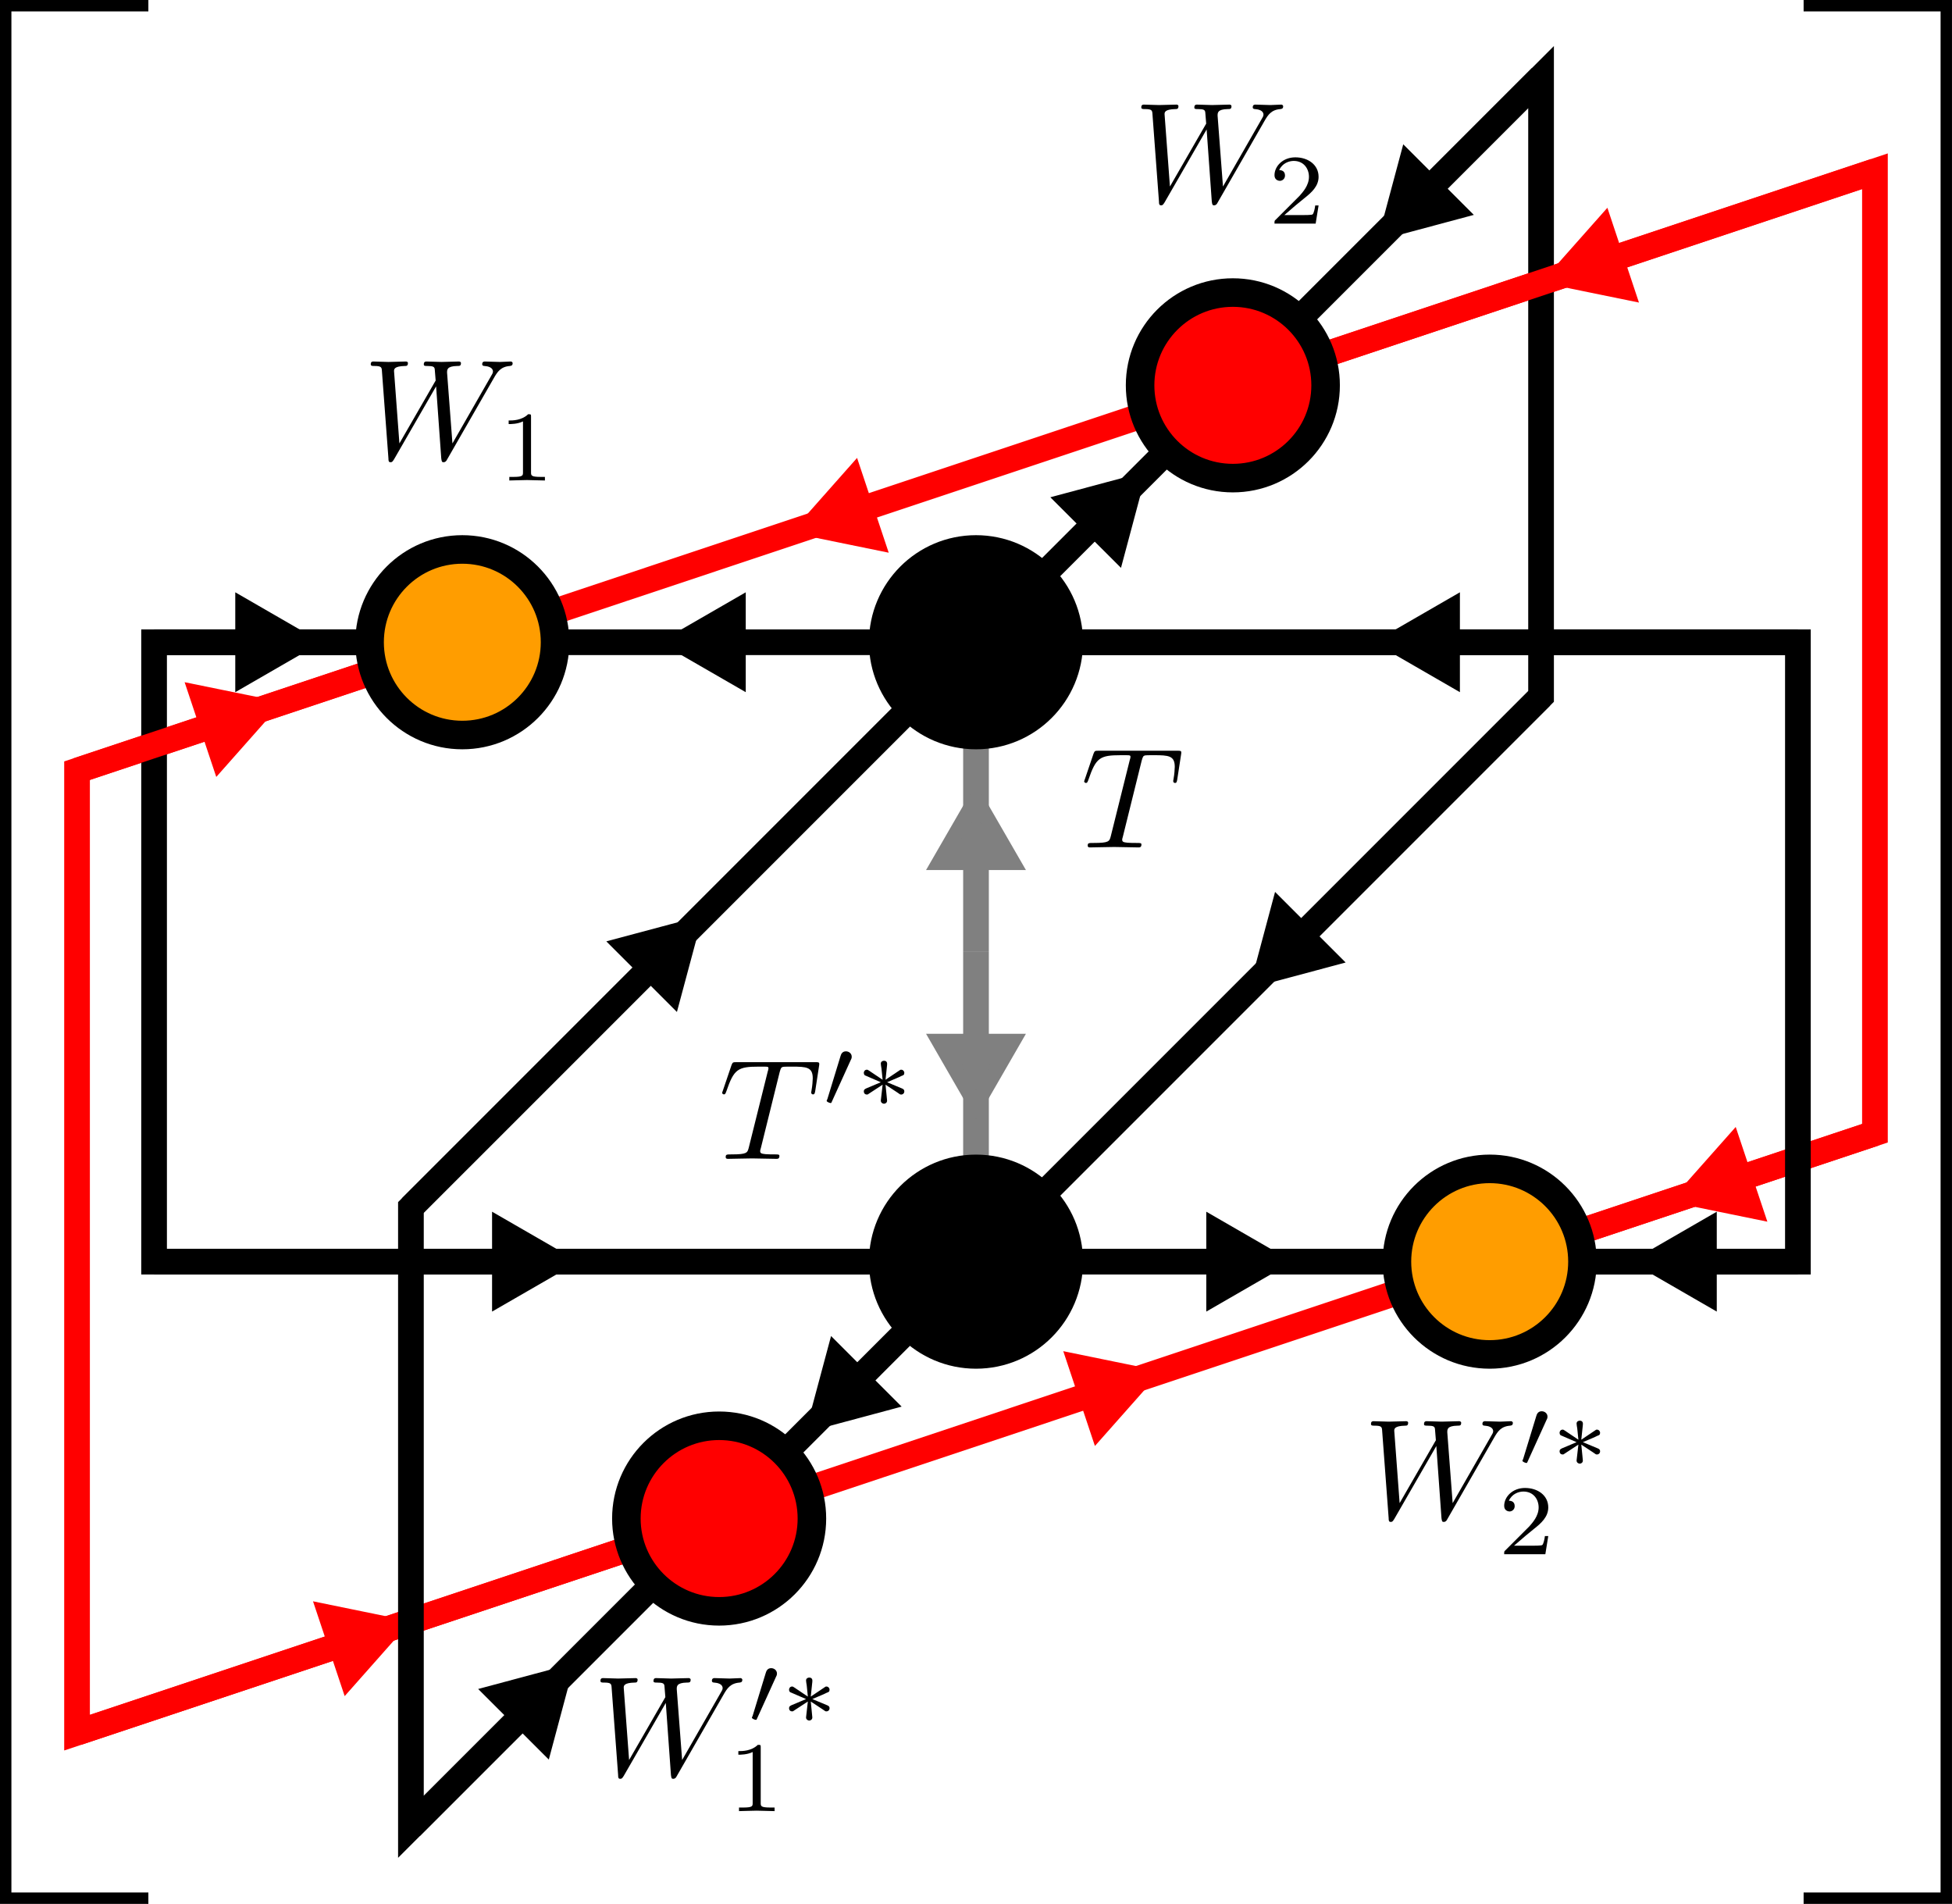 <?xml version="1.0" encoding="UTF-8"?>
<svg xmlns="http://www.w3.org/2000/svg" xmlns:xlink="http://www.w3.org/1999/xlink" width="136.29pt" height="132.902pt" viewBox="0 0 136.29 132.902" version="1.1">
<defs>
<g>
<symbol overflow="visible" id="glyph0-0">
<path style="stroke:none;" d=""/>
</symbol>
<symbol overflow="visible" id="glyph0-1">
<path style="stroke:none;" d="M 4.25 -6.047 C 4.328 -6.328 4.359 -6.391 4.484 -6.422 C 4.578 -6.438 4.906 -6.438 5.109 -6.438 C 6.125 -6.438 6.562 -6.406 6.562 -5.625 C 6.562 -5.469 6.531 -5.078 6.484 -4.828 C 6.484 -4.781 6.453 -4.672 6.453 -4.641 C 6.453 -4.578 6.484 -4.5 6.578 -4.5 C 6.688 -4.5 6.703 -4.578 6.734 -4.734 L 7 -6.469 C 7.016 -6.516 7.016 -6.609 7.016 -6.641 C 7.016 -6.75 6.922 -6.75 6.75 -6.75 L 1.219 -6.75 C 0.984 -6.75 0.969 -6.734 0.891 -6.547 L 0.297 -4.797 C 0.297 -4.781 0.234 -4.641 0.234 -4.609 C 0.234 -4.562 0.297 -4.5 0.359 -4.5 C 0.453 -4.5 0.469 -4.562 0.531 -4.719 C 1.062 -6.266 1.328 -6.438 2.797 -6.438 L 3.188 -6.438 C 3.469 -6.438 3.469 -6.406 3.469 -6.312 C 3.469 -6.266 3.438 -6.141 3.422 -6.109 L 2.094 -0.781 C 2 -0.422 1.969 -0.312 0.906 -0.312 C 0.547 -0.312 0.484 -0.312 0.484 -0.125 C 0.484 0 0.594 0 0.656 0 C 0.922 0 1.203 -0.016 1.469 -0.016 C 1.75 -0.016 2.047 -0.031 2.328 -0.031 C 2.609 -0.031 2.875 -0.016 3.156 -0.016 C 3.438 -0.016 3.734 0 4.016 0 C 4.109 0 4.234 0 4.234 -0.203 C 4.234 -0.312 4.156 -0.312 3.891 -0.312 C 3.656 -0.312 3.516 -0.312 3.266 -0.328 C 2.969 -0.359 2.891 -0.391 2.891 -0.547 C 2.891 -0.562 2.891 -0.609 2.938 -0.75 Z M 4.25 -6.047 "/>
</symbol>
<symbol overflow="visible" id="glyph0-2">
<path style="stroke:none;" d="M 9.141 -5.656 C 9.391 -6.094 9.625 -6.453 10.266 -6.5 C 10.344 -6.516 10.453 -6.516 10.453 -6.703 C 10.453 -6.734 10.406 -6.812 10.328 -6.812 C 10.094 -6.812 9.812 -6.781 9.562 -6.781 C 9.219 -6.781 8.859 -6.812 8.516 -6.812 C 8.469 -6.812 8.328 -6.812 8.328 -6.625 C 8.328 -6.516 8.422 -6.5 8.484 -6.5 C 8.719 -6.484 9.078 -6.406 9.078 -6.109 C 9.078 -6 9.016 -5.922 8.938 -5.781 L 6.25 -1.094 L 5.875 -6.031 C 5.875 -6.234 5.859 -6.484 6.578 -6.5 C 6.75 -6.5 6.844 -6.5 6.844 -6.703 C 6.844 -6.797 6.734 -6.812 6.703 -6.812 C 6.297 -6.812 5.875 -6.781 5.484 -6.781 C 5.25 -6.781 4.672 -6.812 4.438 -6.812 C 4.375 -6.812 4.25 -6.812 4.25 -6.609 C 4.25 -6.5 4.344 -6.5 4.484 -6.5 C 4.922 -6.5 5 -6.438 5.016 -6.25 L 5.078 -5.484 L 2.547 -1.094 L 2.172 -6.141 C 2.172 -6.266 2.172 -6.484 2.938 -6.5 C 3.031 -6.5 3.141 -6.5 3.141 -6.703 C 3.141 -6.812 3.016 -6.812 3 -6.812 C 2.609 -6.812 2.188 -6.781 1.781 -6.781 C 1.422 -6.781 1.062 -6.812 0.734 -6.812 C 0.672 -6.812 0.547 -6.812 0.547 -6.625 C 0.547 -6.5 0.641 -6.5 0.797 -6.5 C 1.297 -6.5 1.312 -6.406 1.328 -6.125 L 1.781 -0.047 C 1.781 0.141 1.797 0.219 1.938 0.219 C 2.047 0.219 2.078 0.156 2.172 0.016 L 5.109 -5.078 L 5.469 -0.047 C 5.5 0.172 5.516 0.219 5.625 0.219 C 5.766 0.219 5.828 0.125 5.875 0.031 Z M 9.141 -5.656 "/>
</symbol>
<symbol overflow="visible" id="glyph1-0">
<path style="stroke:none;" d=""/>
</symbol>
<symbol overflow="visible" id="glyph1-1">
<path style="stroke:none;" d="M 2.328 -4.438 C 2.328 -4.625 2.328 -4.625 2.125 -4.625 C 1.672 -4.188 1.047 -4.188 0.766 -4.188 L 0.766 -3.938 C 0.922 -3.938 1.391 -3.938 1.766 -4.125 L 1.766 -0.578 C 1.766 -0.344 1.766 -0.25 1.078 -0.25 L 0.812 -0.25 L 0.812 0 C 0.938 0 1.797 -0.031 2.047 -0.031 C 2.266 -0.031 3.141 0 3.297 0 L 3.297 -0.25 L 3.031 -0.25 C 2.328 -0.25 2.328 -0.344 2.328 -0.578 Z M 2.328 -4.438 "/>
</symbol>
<symbol overflow="visible" id="glyph1-2">
<path style="stroke:none;" d="M 3.516 -1.266 L 3.281 -1.266 C 3.266 -1.109 3.188 -0.703 3.094 -0.641 C 3.047 -0.594 2.516 -0.594 2.406 -0.594 L 1.125 -0.594 C 1.859 -1.234 2.109 -1.438 2.516 -1.766 C 3.031 -2.172 3.516 -2.609 3.516 -3.266 C 3.516 -4.109 2.781 -4.625 1.891 -4.625 C 1.031 -4.625 0.438 -4.016 0.438 -3.375 C 0.438 -3.031 0.734 -2.984 0.812 -2.984 C 0.969 -2.984 1.172 -3.109 1.172 -3.359 C 1.172 -3.484 1.125 -3.734 0.766 -3.734 C 0.984 -4.219 1.453 -4.375 1.781 -4.375 C 2.484 -4.375 2.844 -3.828 2.844 -3.266 C 2.844 -2.656 2.406 -2.188 2.188 -1.938 L 0.516 -0.266 C 0.438 -0.203 0.438 -0.188 0.438 0 L 3.312 0 Z M 3.516 -1.266 "/>
</symbol>
<symbol overflow="visible" id="glyph2-0">
<path style="stroke:none;" d=""/>
</symbol>
<symbol overflow="visible" id="glyph2-1">
<path style="stroke:none;" d="M 2.016 -3.297 C 2.078 -3.406 2.078 -3.469 2.078 -3.516 C 2.078 -3.734 1.891 -3.891 1.672 -3.891 C 1.406 -3.891 1.328 -3.672 1.297 -3.562 L 0.375 -0.547 C 0.359 -0.531 0.328 -0.453 0.328 -0.438 C 0.328 -0.359 0.547 -0.281 0.609 -0.281 C 0.656 -0.281 0.656 -0.297 0.703 -0.406 Z M 2.016 -3.297 "/>
</symbol>
<symbol overflow="visible" id="glyph2-2">
<path style="stroke:none;" d="M 2.25 -1.734 C 2.828 -1.984 3.078 -2.078 3.25 -2.172 C 3.391 -2.219 3.453 -2.25 3.453 -2.391 C 3.453 -2.5 3.359 -2.609 3.234 -2.609 C 3.188 -2.609 3.172 -2.609 3.094 -2.547 L 2.141 -1.906 L 2.25 -2.938 C 2.266 -3.062 2.25 -3.234 2.031 -3.234 C 1.953 -3.234 1.812 -3.188 1.812 -3.031 C 1.812 -2.969 1.844 -2.766 1.859 -2.688 C 1.875 -2.578 1.922 -2.062 1.938 -1.906 L 0.984 -2.547 C 0.922 -2.578 0.906 -2.609 0.844 -2.609 C 0.703 -2.609 0.625 -2.5 0.625 -2.391 C 0.625 -2.25 0.703 -2.203 0.766 -2.188 L 1.812 -1.734 C 1.25 -1.484 0.984 -1.391 0.812 -1.312 C 0.688 -1.25 0.625 -1.219 0.625 -1.094 C 0.625 -0.969 0.703 -0.875 0.844 -0.875 C 0.891 -0.875 0.906 -0.875 0.984 -0.938 L 1.938 -1.562 L 1.812 -0.453 C 1.812 -0.297 1.953 -0.234 2.031 -0.234 C 2.125 -0.234 2.25 -0.297 2.25 -0.453 C 2.25 -0.516 2.219 -0.719 2.219 -0.781 C 2.203 -0.906 2.156 -1.406 2.141 -1.562 L 2.969 -1.016 C 3.156 -0.875 3.172 -0.875 3.234 -0.875 C 3.359 -0.875 3.453 -0.969 3.453 -1.094 C 3.453 -1.234 3.359 -1.266 3.297 -1.297 Z M 2.25 -1.734 "/>
</symbol>
</g>
<clipPath id="clip1">
  <path d="M 3 85 L 71 85 L 71 132.902 L 3 132.902 Z M 3 85 "/>
</clipPath>
<clipPath id="clip2">
  <path d="M 19 101 L 55 101 L 55 132.902 L 19 132.902 Z M 19 101 "/>
</clipPath>
<clipPath id="clip3">
  <path d="M 0 82 L 70 82 L 70 132.902 L 0 132.902 Z M 0 82 "/>
</clipPath>
<clipPath id="clip4">
  <path d="M 7 97 L 43 97 L 43 132.902 L 7 132.902 Z M 7 97 "/>
</clipPath>
<clipPath id="clip5">
  <path d="M 84 53 L 136.289 53 L 136.289 112 L 84 112 Z M 84 53 "/>
</clipPath>
<clipPath id="clip6">
  <path d="M 102 64 L 136.289 64 L 136.289 100 L 102 100 Z M 102 64 "/>
</clipPath>
<clipPath id="clip7">
  <path d="M 0 21 L 70 21 L 70 132.902 L 0 132.902 Z M 0 21 "/>
</clipPath>
<clipPath id="clip8">
  <path d="M 66 0 L 136.289 0 L 136.289 112 L 66 112 Z M 66 0 "/>
</clipPath>
<clipPath id="clip9">
  <path d="M 66 0 L 136.289 0 L 136.289 51 L 66 51 Z M 66 0 "/>
</clipPath>
<clipPath id="clip10">
  <path d="M 3 24 L 89 24 L 89 132.902 L 3 132.902 Z M 3 24 "/>
</clipPath>
<clipPath id="clip11">
  <path d="M 0 0 L 11 0 L 11 132.902 L 0 132.902 Z M 0 0 "/>
</clipPath>
<clipPath id="clip12">
  <path d="M 125 0 L 136.289 0 L 136.289 132.902 L 125 132.902 Z M 125 0 "/>
</clipPath>
<clipPath id="clip13">
  <path d="M 15 71 L 85 71 L 85 132.902 L 15 132.902 Z M 15 71 "/>
</clipPath>
<clipPath id="clip14">
  <path d="M 69 53 L 136.289 53 L 136.289 123 L 69 123 Z M 69 53 "/>
</clipPath>
</defs>
<g id="surface1">
<path style="fill:none;stroke-width:1.793;stroke-linecap:butt;stroke-linejoin:miter;stroke:rgb(100%,0%,0%);stroke-opacity:1;stroke-miterlimit:10;" d="M 11.789 15.887 L -29.723 2.047 " transform="matrix(1,0,0,-1,68.145,44.832)"/>
<path style="fill-rule:nonzero;fill:rgb(100%,0%,0%);fill-opacity:1;stroke-width:1.793;stroke-linecap:butt;stroke-linejoin:miter;stroke:rgb(100%,0%,0%);stroke-opacity:1;stroke-miterlimit:10;" d="M -6.902 4.261 L 0.475 -0.002 L -6.902 -4.262 Z M -6.902 4.261 " transform="matrix(-0.569,0.19,0.19,0.569,56.509,36.755)"/>
<path style="fill:none;stroke-width:1.793;stroke-linecap:butt;stroke-linejoin:miter;stroke:rgb(0%,0%,0%);stroke-opacity:1;stroke-miterlimit:10;" d="M -6.477 -0 L -29.391 -0 " transform="matrix(1,0,0,-1,68.145,44.832)"/>
<path style="fill-rule:nonzero;fill:rgb(0%,0%,0%);fill-opacity:1;stroke-width:1.793;stroke-linecap:butt;stroke-linejoin:miter;stroke:rgb(0%,0%,0%);stroke-opacity:1;stroke-miterlimit:10;" d="M -6.906 4.258 L 0.476 0 L -6.906 -4.258 Z M -6.906 4.258 " transform="matrix(-0.6,0,0,0.6,47.387,44.832)"/>
<path style="fill:none;stroke-width:1.793;stroke-linecap:butt;stroke-linejoin:miter;stroke:rgb(0%,0%,0%);stroke-opacity:1;stroke-miterlimit:10;" d="M 4.578 4.578 L 13.355 13.355 " transform="matrix(1,0,0,-1,68.145,44.832)"/>
<path style="fill-rule:nonzero;fill:rgb(0%,0%,0%);fill-opacity:1;stroke-width:1.793;stroke-linecap:butt;stroke-linejoin:miter;stroke:rgb(0%,0%,0%);stroke-opacity:1;stroke-miterlimit:10;" d="M -6.907 4.259 L 0.472 0.001 L -6.903 -4.262 Z M -6.907 4.259 " transform="matrix(0.424,-0.424,-0.424,-0.424,79.109,33.868)"/>
<path style="fill:none;stroke-width:1.793;stroke-linecap:butt;stroke-linejoin:miter;stroke:rgb(0%,0%,0%);stroke-opacity:1;stroke-miterlimit:10;" d="M 57.386 -0 L 6.476 -0 " transform="matrix(1,0,0,-1,68.145,44.832)"/>
<path style="fill-rule:nonzero;fill:rgb(0%,0%,0%);fill-opacity:1;stroke-width:1.793;stroke-linecap:butt;stroke-linejoin:miter;stroke:rgb(0%,0%,0%);stroke-opacity:1;stroke-miterlimit:10;" d="M -6.905 4.258 L 0.471 0 L -6.905 -4.258 Z M -6.905 4.258 " transform="matrix(-0.6,0,0,0.6,97.251,44.832)"/>
<path style="fill:none;stroke-width:1.793;stroke-linecap:butt;stroke-linejoin:miter;stroke:rgb(0%,0%,0%);stroke-opacity:1;stroke-miterlimit:10;" d="M -39.454 -39.453 L -4.579 -4.578 " transform="matrix(1,0,0,-1,68.145,44.832)"/>
<path style="fill-rule:nonzero;fill:rgb(0%,0%,0%);fill-opacity:1;stroke-width:1.793;stroke-linecap:butt;stroke-linejoin:miter;stroke:rgb(0%,0%,0%);stroke-opacity:1;stroke-miterlimit:10;" d="M -6.902 4.259 L 0.473 -0.004 L -6.902 -4.258 Z M -6.902 4.259 " transform="matrix(0.424,-0.424,-0.424,-0.424,48.106,64.871)"/>
<path style="fill:none;stroke-width:1.793;stroke-linecap:butt;stroke-linejoin:miter;stroke:rgb(0%,0%,0%);stroke-opacity:1;stroke-miterlimit:10;" d="M -57.387 -0 L -42.34 -0 " transform="matrix(1,0,0,-1,68.145,44.832)"/>
<path style="fill-rule:nonzero;fill:rgb(0%,0%,0%);fill-opacity:1;stroke-width:1.793;stroke-linecap:butt;stroke-linejoin:miter;stroke:rgb(0%,0%,0%);stroke-opacity:1;stroke-miterlimit:10;" d="M -6.901 4.258 L 0.475 -0 L -6.901 -4.258 Z M -6.901 4.258 " transform="matrix(0.6,0,0,-0.6,21.105,44.832)"/>
<path style="fill:none;stroke-width:1.793;stroke-linecap:butt;stroke-linejoin:miter;stroke:rgb(0%,0%,0%);stroke-opacity:1;stroke-miterlimit:10;" d="M 39.453 39.453 L 22.511 22.512 " transform="matrix(1,0,0,-1,68.145,44.832)"/>
<path style="fill-rule:nonzero;fill:rgb(0%,0%,0%);fill-opacity:1;stroke-width:1.793;stroke-linecap:butt;stroke-linejoin:miter;stroke:rgb(0%,0%,0%);stroke-opacity:1;stroke-miterlimit:10;" d="M -6.906 4.258 L 0.473 -0.001 L -6.906 -4.259 Z M -6.906 4.258 " transform="matrix(-0.424,0.424,0.424,0.424,97.131,15.846)"/>
<path style="fill:none;stroke-width:1.793;stroke-linecap:butt;stroke-linejoin:miter;stroke:rgb(100%,0%,0%);stroke-opacity:1;stroke-miterlimit:10;" d="M -11.79 -59.125 L 29.722 -45.285 " transform="matrix(1,0,0,-1,68.145,44.832)"/>
<path style="fill-rule:nonzero;fill:rgb(100%,0%,0%);fill-opacity:1;stroke-width:1.793;stroke-linecap:butt;stroke-linejoin:miter;stroke:rgb(100%,0%,0%);stroke-opacity:1;stroke-miterlimit:10;" d="M -6.903 4.262 L 0.474 -0.002 L -6.903 -4.262 Z M -6.903 4.262 " transform="matrix(0.569,-0.19,-0.19,-0.569,79.781,96.147)"/>
<path style="fill:none;stroke-width:1.793;stroke-linecap:butt;stroke-linejoin:miter;stroke:rgb(0%,0%,0%);stroke-opacity:1;stroke-miterlimit:10;" d="M -4.579 -47.816 L -13.356 -56.594 " transform="matrix(1,0,0,-1,68.145,44.832)"/>
<path style="fill-rule:nonzero;fill:rgb(0%,0%,0%);fill-opacity:1;stroke-width:1.793;stroke-linecap:butt;stroke-linejoin:miter;stroke:rgb(0%,0%,0%);stroke-opacity:1;stroke-miterlimit:10;" d="M -6.906 4.258 L 0.473 -0 L -6.906 -4.259 Z M -6.906 4.258 " transform="matrix(-0.424,0.424,0.424,0.424,57.181,99.034)"/>
<path style="fill:none;stroke-width:1.793;stroke-linecap:butt;stroke-linejoin:miter;stroke:rgb(0%,0%,0%);stroke-opacity:1;stroke-miterlimit:10;" d="M 6.476 -43.238 L 29.39 -43.238 " transform="matrix(1,0,0,-1,68.145,44.832)"/>
<path style="fill-rule:nonzero;fill:rgb(0%,0%,0%);fill-opacity:1;stroke-width:1.793;stroke-linecap:butt;stroke-linejoin:miter;stroke:rgb(0%,0%,0%);stroke-opacity:1;stroke-miterlimit:10;" d="M -6.902 4.258 L 0.475 -0 L -6.902 -4.258 Z M -6.902 4.258 " transform="matrix(0.6,0,0,-0.6,88.903,88.07)"/>
<path style="fill:none;stroke-width:1.793;stroke-linecap:butt;stroke-linejoin:miter;stroke:rgb(0%,0%,0%);stroke-opacity:1;stroke-miterlimit:10;" d="M -57.387 -43.238 L -6.477 -43.238 " transform="matrix(1,0,0,-1,68.145,44.832)"/>
<path style="fill-rule:nonzero;fill:rgb(0%,0%,0%);fill-opacity:1;stroke-width:1.793;stroke-linecap:butt;stroke-linejoin:miter;stroke:rgb(0%,0%,0%);stroke-opacity:1;stroke-miterlimit:10;" d="M -6.907 4.258 L 0.476 -0 L -6.907 -4.258 Z M -6.907 4.258 " transform="matrix(0.6,0,0,-0.6,39.039,88.07)"/>
<path style="fill:none;stroke-width:1.793;stroke-linecap:butt;stroke-linejoin:miter;stroke:rgb(0%,0%,0%);stroke-opacity:1;stroke-miterlimit:10;" d="M 39.453 -3.785 L 4.578 -38.66 " transform="matrix(1,0,0,-1,68.145,44.832)"/>
<path style="fill-rule:nonzero;fill:rgb(0%,0%,0%);fill-opacity:1;stroke-width:1.793;stroke-linecap:butt;stroke-linejoin:miter;stroke:rgb(0%,0%,0%);stroke-opacity:1;stroke-miterlimit:10;" d="M -6.901 4.258 L 0.47 -0 L -6.901 -4.259 Z M -6.901 4.258 " transform="matrix(-0.424,0.424,0.424,0.424,88.184,68.031)"/>
<g clip-path="url(#clip1)" clip-rule="nonzero">
<path style="fill:none;stroke-width:1.793;stroke-linecap:butt;stroke-linejoin:miter;stroke:rgb(0%,0%,0%);stroke-opacity:1;stroke-miterlimit:10;" d="M -39.454 -82.691 L -22.512 -65.75 " transform="matrix(1,0,0,-1,68.145,44.832)"/>
</g>
<path style=" stroke:none;fill-rule:nonzero;fill:rgb(0%,0%,0%);fill-opacity:1;" d="M 34.422 118.18 L 39.359 116.855 L 38.039 121.793 Z M 34.422 118.18 "/>
<g clip-path="url(#clip2)" clip-rule="nonzero">
<path style="fill:none;stroke-width:1.793;stroke-linecap:butt;stroke-linejoin:miter;stroke:rgb(0%,0%,0%);stroke-opacity:1;stroke-miterlimit:10;" d="M -6.908 4.259 L 0.472 0 L -6.903 -4.262 Z M -6.908 4.259 " transform="matrix(0.424,-0.424,-0.424,-0.424,39.159,117.056)"/>
</g>
<g clip-path="url(#clip3)" clip-rule="nonzero">
<path style="fill:none;stroke-width:1.793;stroke-linecap:butt;stroke-linejoin:miter;stroke:rgb(100%,0%,0%);stroke-opacity:1;stroke-miterlimit:10;" d="M -62.766 -76.117 L -24.075 -63.219 " transform="matrix(1,0,0,-1,68.145,44.832)"/>
</g>
<path style=" stroke:none;fill-rule:nonzero;fill:rgb(100%,0%,0%);fill-opacity:1;" d="M 22.66 112.492 L 27.668 113.52 L 24.277 117.344 Z M 22.66 112.492 "/>
<g clip-path="url(#clip4)" clip-rule="nonzero">
<path style="fill:none;stroke-width:1.793;stroke-linecap:butt;stroke-linejoin:miter;stroke:rgb(100%,0%,0%);stroke-opacity:1;stroke-miterlimit:10;" d="M -6.903 4.262 L 0.474 -0.002 L -6.903 -4.262 Z M -6.903 4.262 " transform="matrix(0.569,-0.19,-0.19,-0.569,27.398,113.608)"/>
</g>
<path style="fill:none;stroke-width:1.793;stroke-linecap:butt;stroke-linejoin:miter;stroke:rgb(0%,0%,0%);stroke-opacity:1;stroke-miterlimit:10;" d="M 57.386 -43.238 L 42.343 -43.238 " transform="matrix(1,0,0,-1,68.145,44.832)"/>
<path style="fill-rule:nonzero;fill:rgb(0%,0%,0%);fill-opacity:1;stroke-width:1.793;stroke-linecap:butt;stroke-linejoin:miter;stroke:rgb(0%,0%,0%);stroke-opacity:1;stroke-miterlimit:10;" d="M -6.906 4.258 L 0.47 0 L -6.906 -4.258 Z M -6.906 4.258 " transform="matrix(-0.6,0,0,0.6,115.185,88.07)"/>
<g clip-path="url(#clip5)" clip-rule="nonzero">
<path style="fill:none;stroke-width:1.793;stroke-linecap:butt;stroke-linejoin:miter;stroke:rgb(100%,0%,0%);stroke-opacity:1;stroke-miterlimit:10;" d="M 62.765 -34.273 L 42.011 -41.191 " transform="matrix(1,0,0,-1,68.145,44.832)"/>
</g>
<path style=" stroke:none;fill-rule:nonzero;fill:rgb(100%,0%,0%);fill-opacity:1;" d="M 122.594 84.57 L 117.586 83.543 L 120.977 79.723 Z M 122.594 84.57 "/>
<g clip-path="url(#clip6)" clip-rule="nonzero">
<path style="fill:none;stroke-width:1.793;stroke-linecap:butt;stroke-linejoin:miter;stroke:rgb(100%,0%,0%);stroke-opacity:1;stroke-miterlimit:10;" d="M -6.903 4.26 L 0.474 -0.004 L -6.901 -4.257 Z M -6.903 4.26 " transform="matrix(-0.569,0.19,0.19,0.569,117.856,83.455)"/>
</g>
<path style="fill:none;stroke-width:1.793;stroke-linecap:butt;stroke-linejoin:miter;stroke:rgb(50%,50%,50%);stroke-opacity:1;stroke-miterlimit:10;" d="M -0 -21.617 L -0 -6.477 " transform="matrix(1,0,0,-1,68.145,44.832)"/>
<path style="fill-rule:nonzero;fill:rgb(50%,50%,50%);fill-opacity:1;stroke-width:1.793;stroke-linecap:butt;stroke-linejoin:miter;stroke:rgb(50%,50%,50%);stroke-opacity:1;stroke-miterlimit:10;" d="M -6.901 4.259 L 0.476 0.001 L -6.901 -4.257 Z M -6.901 4.259 " transform="matrix(0,-0.6,-0.6,0,68.145,56.055)"/>
<path style="fill:none;stroke-width:1.793;stroke-linecap:butt;stroke-linejoin:miter;stroke:rgb(50%,50%,50%);stroke-opacity:1;stroke-miterlimit:10;" d="M -0 -21.617 L -0 -36.762 " transform="matrix(1,0,0,-1,68.145,44.832)"/>
<path style="fill-rule:nonzero;fill:rgb(50%,50%,50%);fill-opacity:1;stroke-width:1.793;stroke-linecap:butt;stroke-linejoin:miter;stroke:rgb(50%,50%,50%);stroke-opacity:1;stroke-miterlimit:10;" d="M -6.907 4.257 L 0.476 -0.001 L -6.907 -4.259 Z M -6.907 4.257 " transform="matrix(0,0.6,0.6,0,68.145,76.847)"/>
<g clip-path="url(#clip7)" clip-rule="nonzero">
<path style="fill:none;stroke-width:1.793;stroke-linecap:butt;stroke-linejoin:miter;stroke:rgb(100%,0%,0%);stroke-opacity:1;stroke-miterlimit:10;" d="M -42.008 -2.047 L -62.766 -8.965 L -62.766 -76.117 L -24.075 -63.219 " transform="matrix(1,0,0,-1,68.145,44.832)"/>
</g>
<g clip-path="url(#clip8)" clip-rule="nonzero">
<path style="fill:none;stroke-width:1.793;stroke-linecap:butt;stroke-linejoin:miter;stroke:rgb(100%,0%,0%);stroke-opacity:1;stroke-miterlimit:10;" d="M 24.078 19.98 L 62.765 32.879 L 62.765 -34.273 L 42.011 -41.191 " transform="matrix(1,0,0,-1,68.145,44.832)"/>
</g>
<path style="fill:none;stroke-width:1.793;stroke-linecap:butt;stroke-linejoin:miter;stroke:rgb(0%,0%,0%);stroke-opacity:1;stroke-miterlimit:10;" d="M -42.34 -0 L -57.387 -0 L -57.387 -43.238 L -6.477 -43.238 " transform="matrix(1,0,0,-1,68.145,44.832)"/>
<path style="fill:none;stroke-width:1.793;stroke-linecap:butt;stroke-linejoin:miter;stroke:rgb(0%,0%,0%);stroke-opacity:1;stroke-miterlimit:10;" d="M 22.511 22.512 L 39.453 39.453 L 39.453 -3.785 L 4.578 -38.66 " transform="matrix(1,0,0,-1,68.145,44.832)"/>
<path style="fill:none;stroke-width:1.793;stroke-linecap:butt;stroke-linejoin:miter;stroke:rgb(100%,0%,0%);stroke-opacity:1;stroke-miterlimit:10;" d="M -62.766 -8.965 L -42.008 -2.047 " transform="matrix(1,0,0,-1,68.145,44.832)"/>
<path style="fill-rule:nonzero;fill:rgb(100%,0%,0%);fill-opacity:1;stroke-width:1.793;stroke-linecap:butt;stroke-linejoin:miter;stroke:rgb(100%,0%,0%);stroke-opacity:1;stroke-miterlimit:10;" d="M -6.905 4.261 L 0.474 0.003 L -6.903 -4.257 Z M -6.905 4.261 " transform="matrix(0.569,-0.19,-0.19,-0.569,18.434,49.447)"/>
<g clip-path="url(#clip9)" clip-rule="nonzero">
<path style="fill:none;stroke-width:1.793;stroke-linecap:butt;stroke-linejoin:miter;stroke:rgb(100%,0%,0%);stroke-opacity:1;stroke-miterlimit:10;" d="M 62.765 32.879 L 24.078 19.98 " transform="matrix(1,0,0,-1,68.145,44.832)"/>
</g>
<path style="fill-rule:nonzero;fill:rgb(100%,0%,0%);fill-opacity:1;stroke-width:1.793;stroke-linecap:butt;stroke-linejoin:miter;stroke:rgb(100%,0%,0%);stroke-opacity:1;stroke-miterlimit:10;" d="M -6.902 4.261 L 0.476 -0.003 L -6.908 -4.261 Z M -6.902 4.261 " transform="matrix(-0.569,0.19,0.19,0.569,108.892,19.294)"/>
<path style="fill:none;stroke-width:1.793;stroke-linecap:butt;stroke-linejoin:miter;stroke:rgb(0%,0%,0%);stroke-opacity:1;stroke-miterlimit:10;" d="M 6.476 -0 L 57.386 -0 L 57.386 -43.238 L 42.343 -43.238 " transform="matrix(1,0,0,-1,68.145,44.832)"/>
<g clip-path="url(#clip10)" clip-rule="nonzero">
<path style="fill:none;stroke-width:1.793;stroke-linecap:butt;stroke-linejoin:miter;stroke:rgb(0%,0%,0%);stroke-opacity:1;stroke-miterlimit:10;" d="M -4.579 -4.578 L -39.454 -39.453 L -39.454 -82.691 L -22.512 -65.75 " transform="matrix(1,0,0,-1,68.145,44.832)"/>
</g>
<g clip-path="url(#clip11)" clip-rule="nonzero">
<path style="fill:none;stroke-width:0.797;stroke-linecap:butt;stroke-linejoin:miter;stroke:rgb(0%,0%,0%);stroke-opacity:1;stroke-miterlimit:10;" d="M -57.786 -87.672 L -67.747 -87.672 L -67.747 44.434 L -57.786 44.434 " transform="matrix(1,0,0,-1,68.145,44.832)"/>
</g>
<g clip-path="url(#clip12)" clip-rule="nonzero">
<path style="fill:none;stroke-width:0.797;stroke-linecap:butt;stroke-linejoin:miter;stroke:rgb(0%,0%,0%);stroke-opacity:1;stroke-miterlimit:10;" d="M 57.785 -87.672 L 67.746 -87.672 L 67.746 44.434 L 57.785 44.434 " transform="matrix(1,0,0,-1,68.145,44.832)"/>
</g>
<path style="fill-rule:nonzero;fill:rgb(0%,0%,0%);fill-opacity:1;stroke-width:1.993;stroke-linecap:butt;stroke-linejoin:miter;stroke:rgb(0%,0%,0%);stroke-opacity:1;stroke-miterlimit:10;" d="M 6.476 -0 C 6.476 3.578 3.578 6.477 -0 6.477 C -3.575 6.477 -6.477 3.578 -6.477 -0 C -6.477 -3.578 -3.575 -6.477 -0 -6.477 C 3.578 -6.477 6.476 -3.578 6.476 -0 Z M 6.476 -0 " transform="matrix(1,0,0,-1,68.145,44.832)"/>
<g style="fill:rgb(0%,0%,0%);fill-opacity:1;">
  <use xlink:href="#glyph0-1" x="75.461" y="59.155"/>
</g>
<path style="fill-rule:nonzero;fill:rgb(100%,61.6%,0%);fill-opacity:1;stroke-width:1.993;stroke-linecap:butt;stroke-linejoin:miter;stroke:rgb(0%,0%,0%);stroke-opacity:1;stroke-miterlimit:10;" d="M -29.391 -0 C -29.391 3.578 -32.29 6.477 -35.868 6.477 C -39.442 6.477 -42.34 3.578 -42.34 -0 C -42.34 -3.578 -39.442 -6.477 -35.868 -6.477 C -32.29 -6.477 -29.391 -3.578 -29.391 -0 Z M -29.391 -0 " transform="matrix(1,0,0,-1,68.145,44.832)"/>
<g style="fill:rgb(0%,0%,0%);fill-opacity:1;">
  <use xlink:href="#glyph0-2" x="25.34" y="32.047"/>
</g>
<g style="fill:rgb(0%,0%,0%);fill-opacity:1;">
  <use xlink:href="#glyph1-1" x="34.749" y="33.541"/>
</g>
<path style="fill-rule:nonzero;fill:rgb(100%,0%,0%);fill-opacity:1;stroke-width:1.993;stroke-linecap:butt;stroke-linejoin:miter;stroke:rgb(0%,0%,0%);stroke-opacity:1;stroke-miterlimit:10;" d="M 24.41 17.934 C 24.41 21.508 21.511 24.41 17.933 24.41 C 14.355 24.41 11.457 21.508 11.457 17.934 C 11.457 14.355 14.355 11.457 17.933 11.457 C 21.511 11.457 24.41 14.355 24.41 17.934 Z M 24.41 17.934 " transform="matrix(1,0,0,-1,68.145,44.832)"/>
<g style="fill:rgb(0%,0%,0%);fill-opacity:1;">
  <use xlink:href="#glyph0-2" x="79.139" y="14.114"/>
</g>
<g style="fill:rgb(0%,0%,0%);fill-opacity:1;">
  <use xlink:href="#glyph1-2" x="88.548" y="15.608"/>
</g>
<path style="fill-rule:nonzero;fill:rgb(0%,0%,0%);fill-opacity:1;stroke-width:1.993;stroke-linecap:butt;stroke-linejoin:miter;stroke:rgb(0%,0%,0%);stroke-opacity:1;stroke-miterlimit:10;" d="M 6.476 -43.238 C 6.476 -39.66 3.578 -36.762 -0 -36.762 C -3.575 -36.762 -6.477 -39.66 -6.477 -43.238 C -6.477 -46.816 -3.575 -49.715 -0 -49.715 C 3.578 -49.715 6.476 -46.816 6.476 -43.238 Z M 6.476 -43.238 " transform="matrix(1,0,0,-1,68.145,44.832)"/>
<g style="fill:rgb(0%,0%,0%);fill-opacity:1;">
  <use xlink:href="#glyph0-1" x="50.185" y="80.895"/>
</g>
<g style="fill:rgb(0%,0%,0%);fill-opacity:1;">
  <use xlink:href="#glyph2-1" x="57.39" y="77.28"/>
  <use xlink:href="#glyph2-2" x="59.687" y="77.28"/>
</g>
<path style=" stroke:none;fill-rule:nonzero;fill:rgb(100%,0%,0%);fill-opacity:1;" d="M 56.688 106.004 C 56.688 102.426 53.789 99.527 50.211 99.527 C 46.637 99.527 43.734 102.426 43.734 106.004 C 43.734 109.578 46.637 112.48 50.211 112.48 C 53.789 112.48 56.688 109.578 56.688 106.004 Z M 56.688 106.004 "/>
<g clip-path="url(#clip13)" clip-rule="nonzero">
<path style="fill:none;stroke-width:1.993;stroke-linecap:butt;stroke-linejoin:miter;stroke:rgb(0%,0%,0%);stroke-opacity:1;stroke-miterlimit:10;" d="M -11.457 -61.172 C -11.457 -57.594 -14.356 -54.695 -17.934 -54.695 C -21.508 -54.695 -24.411 -57.594 -24.411 -61.172 C -24.411 -64.746 -21.508 -67.648 -17.934 -67.648 C -14.356 -67.648 -11.457 -64.746 -11.457 -61.172 Z M -11.457 -61.172 " transform="matrix(1,0,0,-1,68.145,44.832)"/>
</g>
<g style="fill:rgb(0%,0%,0%);fill-opacity:1;">
  <use xlink:href="#glyph0-2" x="41.377" y="123.953"/>
</g>
<g style="fill:rgb(0%,0%,0%);fill-opacity:1;">
  <use xlink:href="#glyph2-1" x="52.17" y="120.338"/>
  <use xlink:href="#glyph2-2" x="54.467" y="120.338"/>
</g>
<g style="fill:rgb(0%,0%,0%);fill-opacity:1;">
  <use xlink:href="#glyph1-1" x="50.786" y="126.426"/>
</g>
<path style=" stroke:none;fill-rule:nonzero;fill:rgb(100%,61.6%,0%);fill-opacity:1;" d="M 110.488 88.07 C 110.488 84.492 107.586 81.594 104.012 81.594 C 100.434 81.594 97.535 84.492 97.535 88.07 C 97.535 91.648 100.434 94.547 104.012 94.547 C 107.586 94.547 110.488 91.648 110.488 88.07 Z M 110.488 88.07 "/>
<g clip-path="url(#clip14)" clip-rule="nonzero">
<path style="fill:none;stroke-width:1.993;stroke-linecap:butt;stroke-linejoin:miter;stroke:rgb(0%,0%,0%);stroke-opacity:1;stroke-miterlimit:10;" d="M 42.343 -43.238 C 42.343 -39.66 39.441 -36.762 35.867 -36.762 C 32.289 -36.762 29.39 -39.66 29.39 -43.238 C 29.39 -46.816 32.289 -49.715 35.867 -49.715 C 39.441 -49.715 42.343 -46.816 42.343 -43.238 Z M 42.343 -43.238 " transform="matrix(1,0,0,-1,68.145,44.832)"/>
</g>
<g style="fill:rgb(0%,0%,0%);fill-opacity:1;">
  <use xlink:href="#glyph0-2" x="95.176" y="106.02"/>
</g>
<g style="fill:rgb(0%,0%,0%);fill-opacity:1;">
  <use xlink:href="#glyph2-1" x="105.969" y="102.405"/>
  <use xlink:href="#glyph2-2" x="108.266" y="102.405"/>
</g>
<g style="fill:rgb(0%,0%,0%);fill-opacity:1;">
  <use xlink:href="#glyph1-2" x="104.585" y="108.493"/>
</g>
</g>
</svg>
